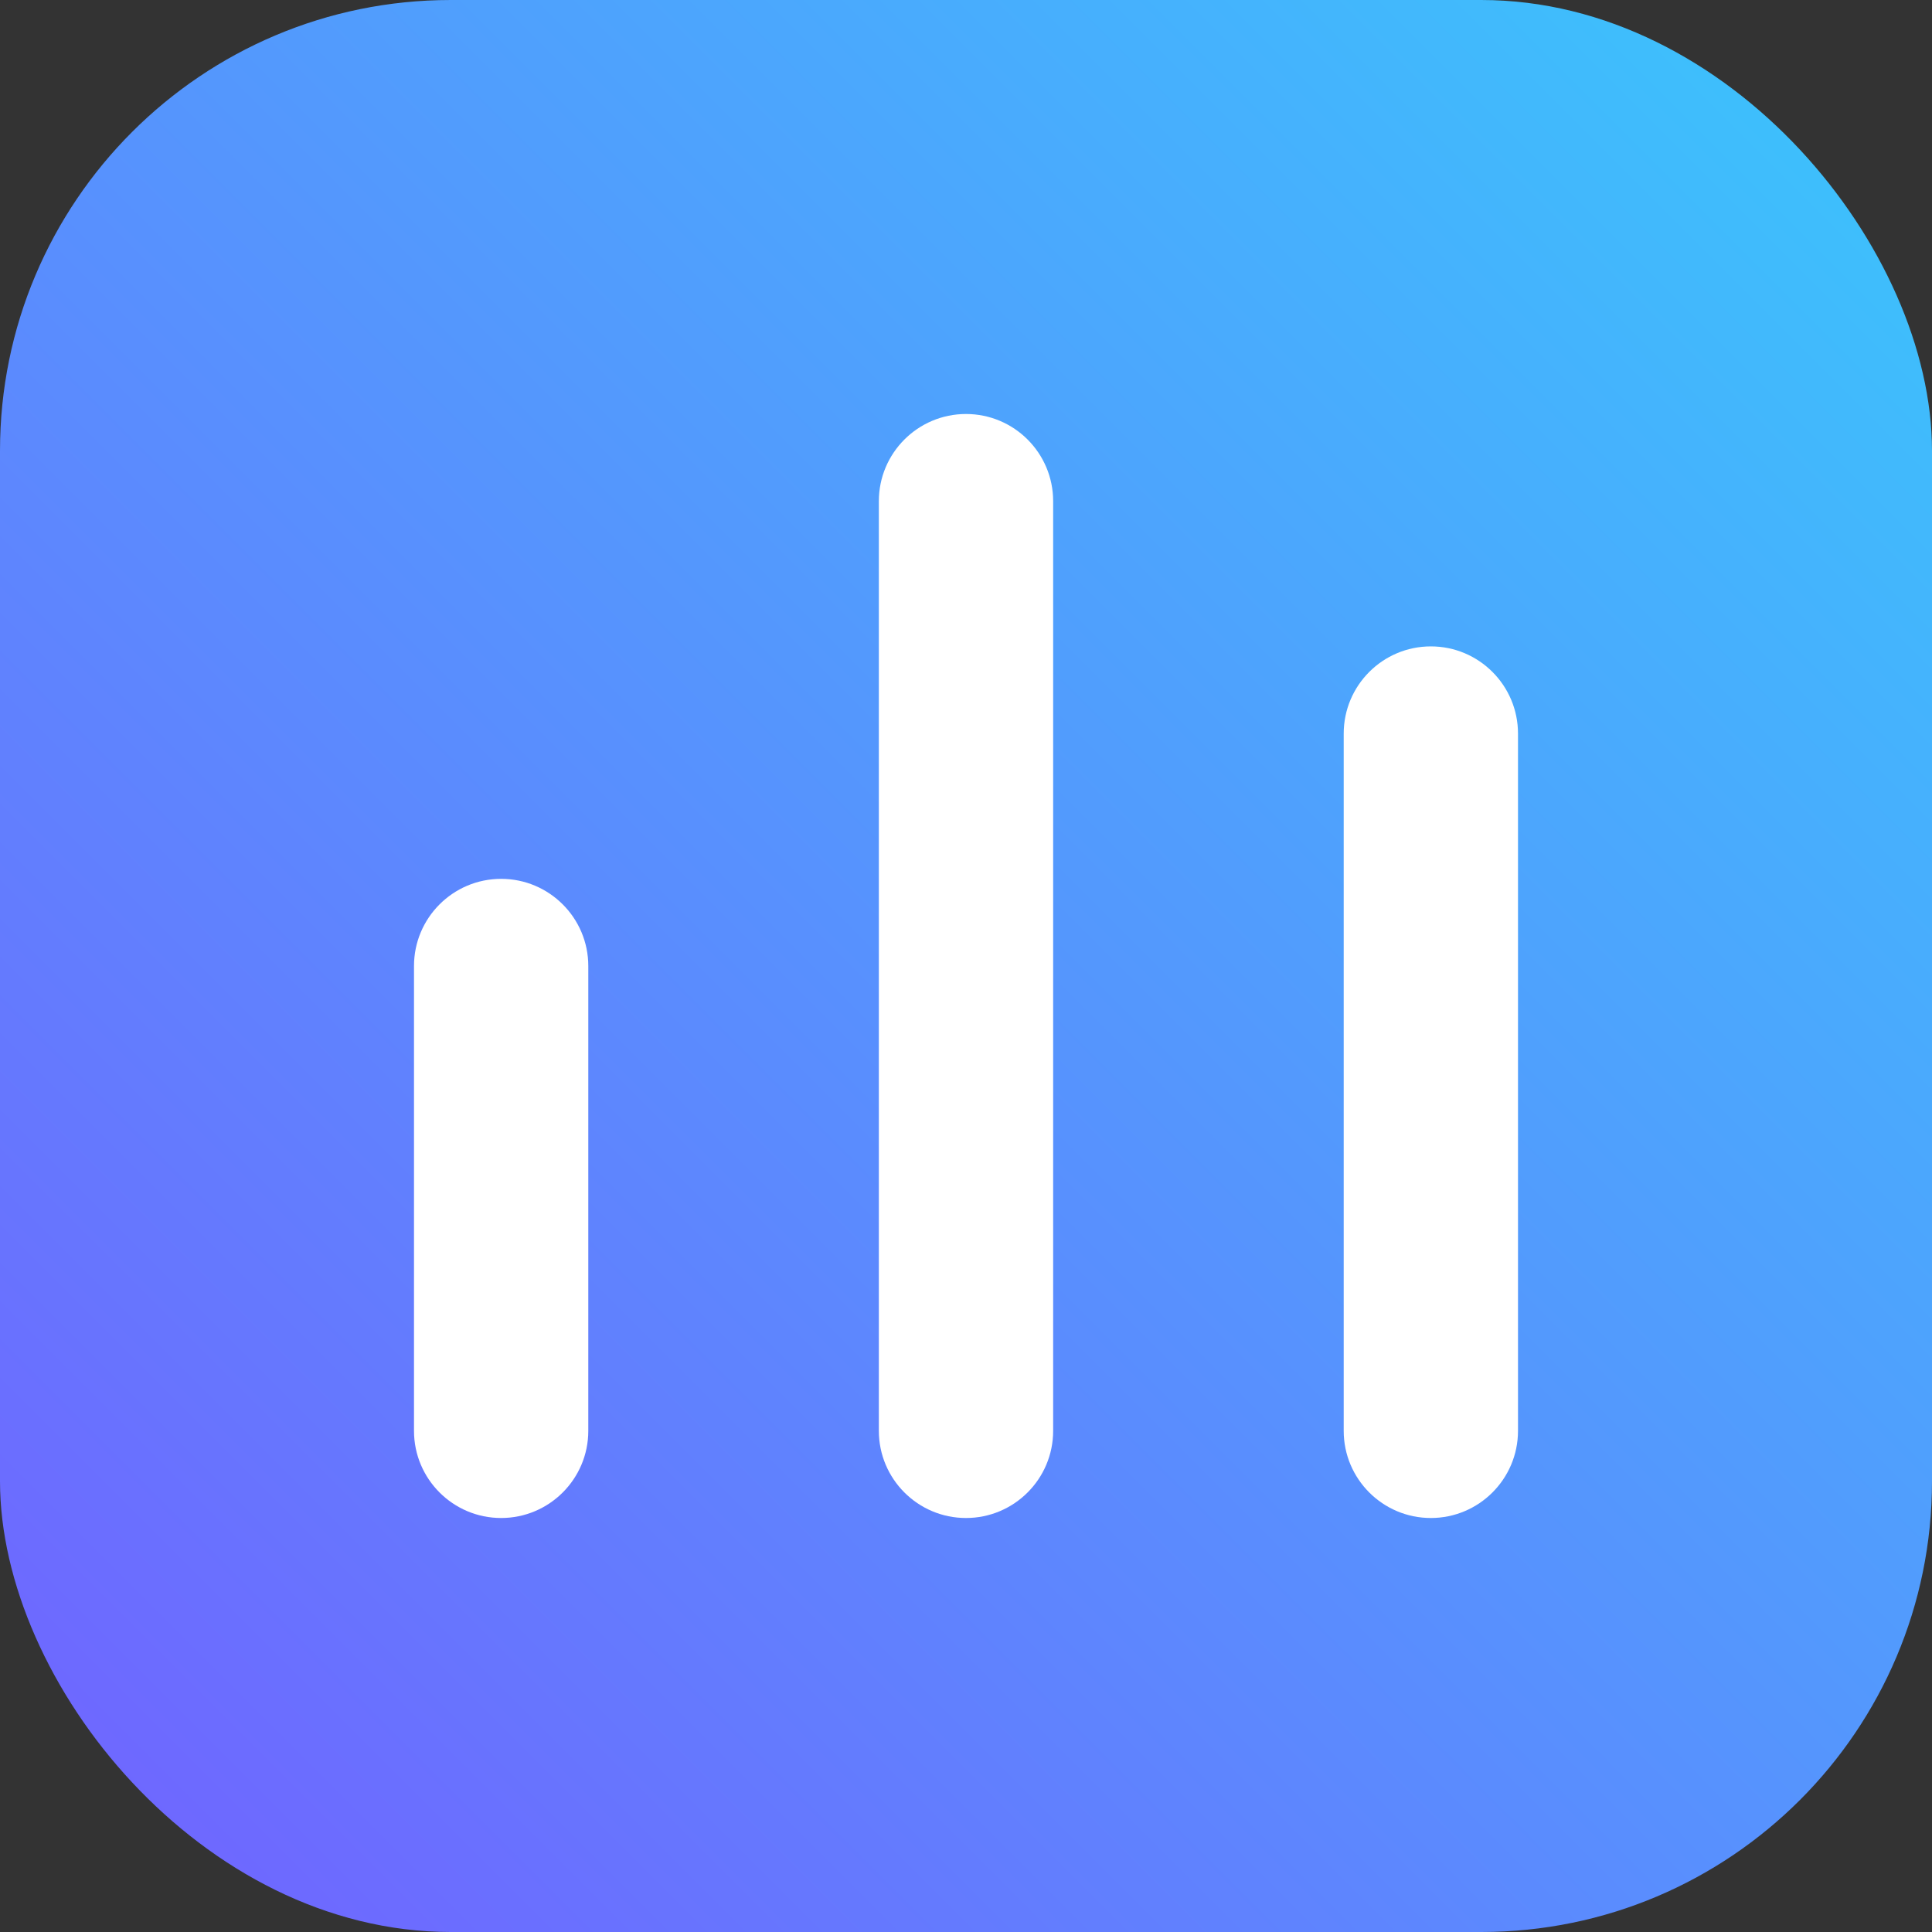 <svg width="28" height="28" viewBox="0 0 28 28" fill="none" xmlns="http://www.w3.org/2000/svg">
  <rect x="0" y="0" width="28" height="28" fill="#333333" stroke="none"/>
  <rect width="28" height="28" rx="6.533" fill="url(#paint0_linear_106_1759)" />
  <path d="M8.526 20.737V14C8.526 13.303 7.96 12.737 7.263 12.737C6.566 12.737 6 13.303 6 14V20.737C6 21.434 6.566 22 7.263 22C7.96 22 8.526 21.434 8.526 20.737Z" fill="white" />
  <path d="M15.263 20.737V7.263C15.263 6.566 14.697 6 14 6C13.303 6 12.737 6.566 12.737 7.263V20.737C12.737 21.434 13.303 22 14 22C14.697 22 15.263 21.434 15.263 20.737Z" fill="white" />
  <path d="M22 20.737V10.632C22 9.934 21.434 9.368 20.737 9.368C20.04 9.368 19.474 9.934 19.474 10.632V20.737C19.474 21.434 20.04 22 20.737 22C21.434 22 22 21.434 22 20.737Z" fill="white" />
  <defs>
    <linearGradient id="paint0_linear_106_1759" x1="28" y1="-1.66893e-06" x2="1.66893e-06" y2="28" gradientUnits="userSpaceOnUse">
      <stop stop-color="#3AC6FC" />
      <stop offset="1" stop-color="#7261FF" />
    </linearGradient>
  </defs>
</svg>